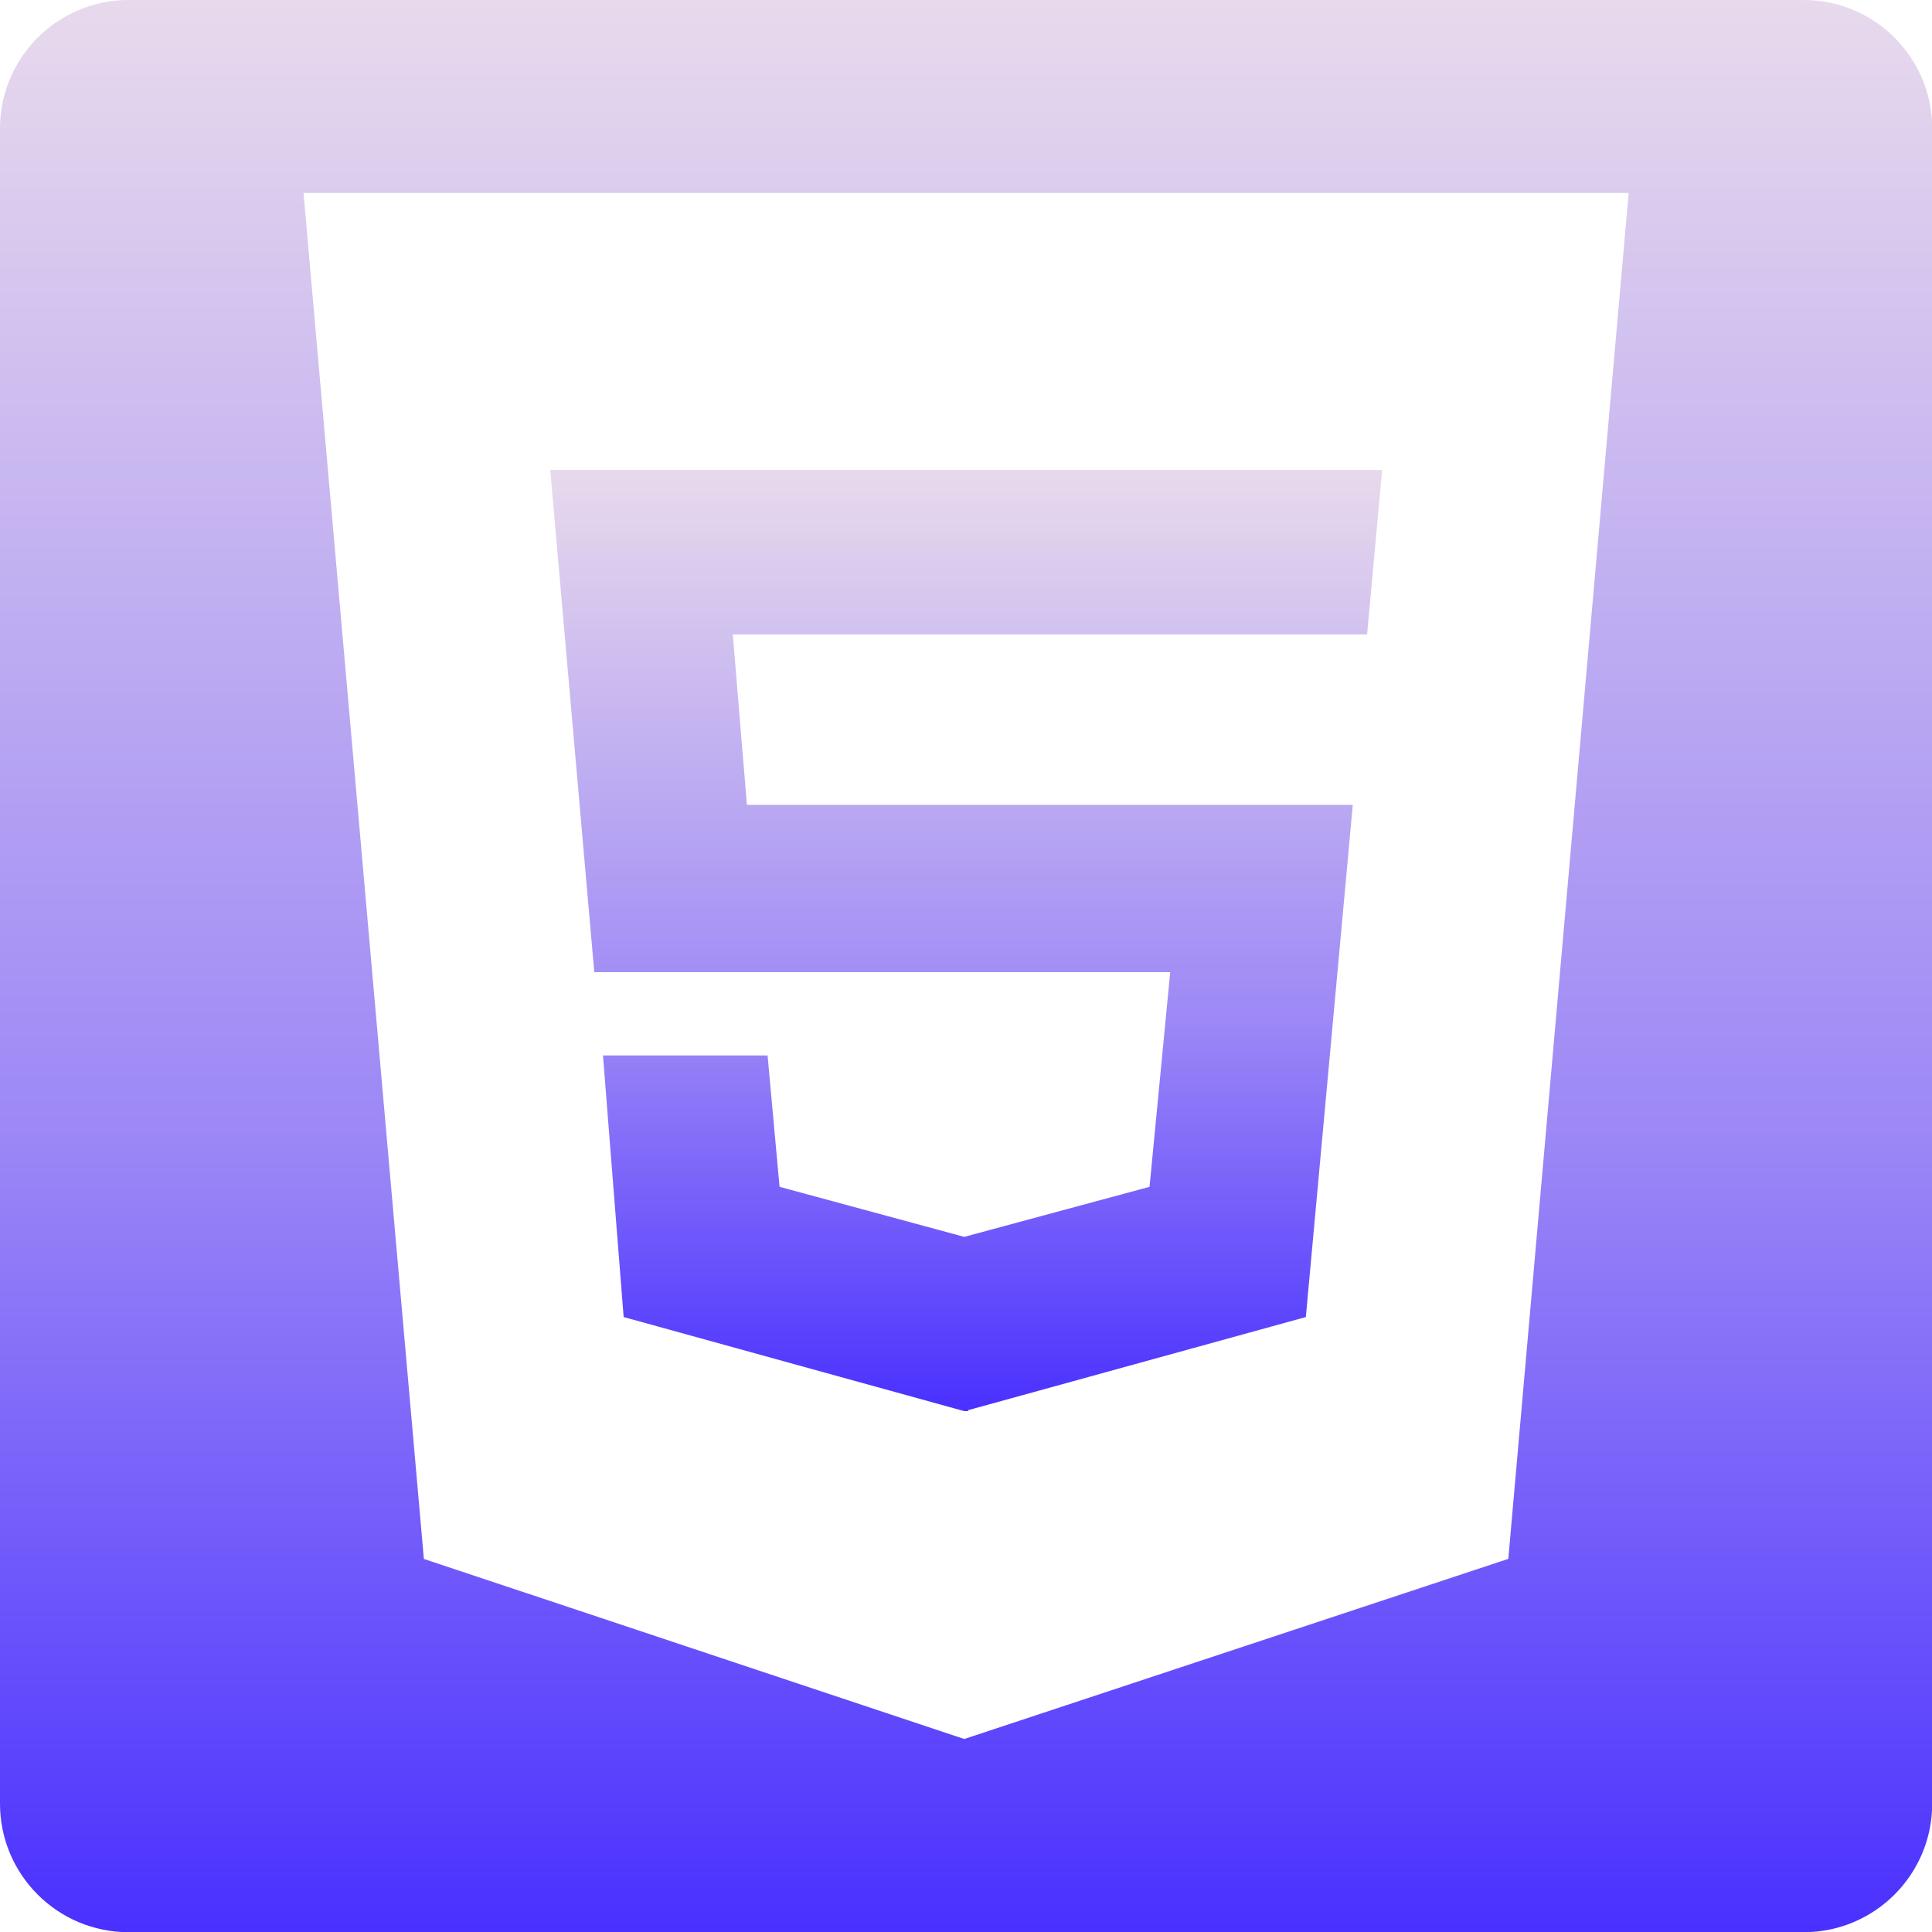 <?xml version="1.0" encoding="UTF-8"?>
<svg id="Layer_1" data-name="Layer 1" xmlns="http://www.w3.org/2000/svg" xmlns:xlink="http://www.w3.org/1999/xlink" viewBox="0 0 100 100">
  <defs>
    <style>
      .cls-1 {
        fill: url(#linear-gradient-2);
      }

      .cls-2 {
        fill: url(#linear-gradient);
      }
    </style>
    <linearGradient id="linear-gradient" x1="50.01" y1="73.84" x2="50.01" y2="24.31" gradientUnits="userSpaceOnUse">
      <stop offset="0" stop-color="#462dff"/>
      <stop offset=".42" stop-color="#9c87f6"/>
      <stop offset="1" stop-color="#e8daec"/>
    </linearGradient>
    <linearGradient id="linear-gradient-2" x1="50" y1="101.65" x2="50" y2="0" xlink:href="#linear-gradient"/>
  </defs>
  <polygon class="cls-2" points="60.57 50.32 59.5 61.43 49.91 64.02 40.35 61.43 39.73 54.63 31.21 54.63 32.28 68.17 49.91 73.04 50.11 73.04 50.11 72.99 67.59 68.17 70.02 41.66 38.66 41.66 37.93 32.84 70.76 32.84 71.54 24.32 28.48 24.32 30.76 50.32 60.57 50.32"/>
  <path class="cls-1" d="m93.35,0H6.65C2.98,0,0,2.98,0,6.65v86.71c0,3.67,2.98,6.65,6.65,6.65h86.71c3.67,0,6.65-2.98,6.65-6.65V6.65c0-3.67-2.98-6.65-6.65-6.65Zm-15.29,80.69l-28.15,9.32-27.97-9.32L15.71,9.99h68.59l-6.23,70.7Z"/>
</svg>